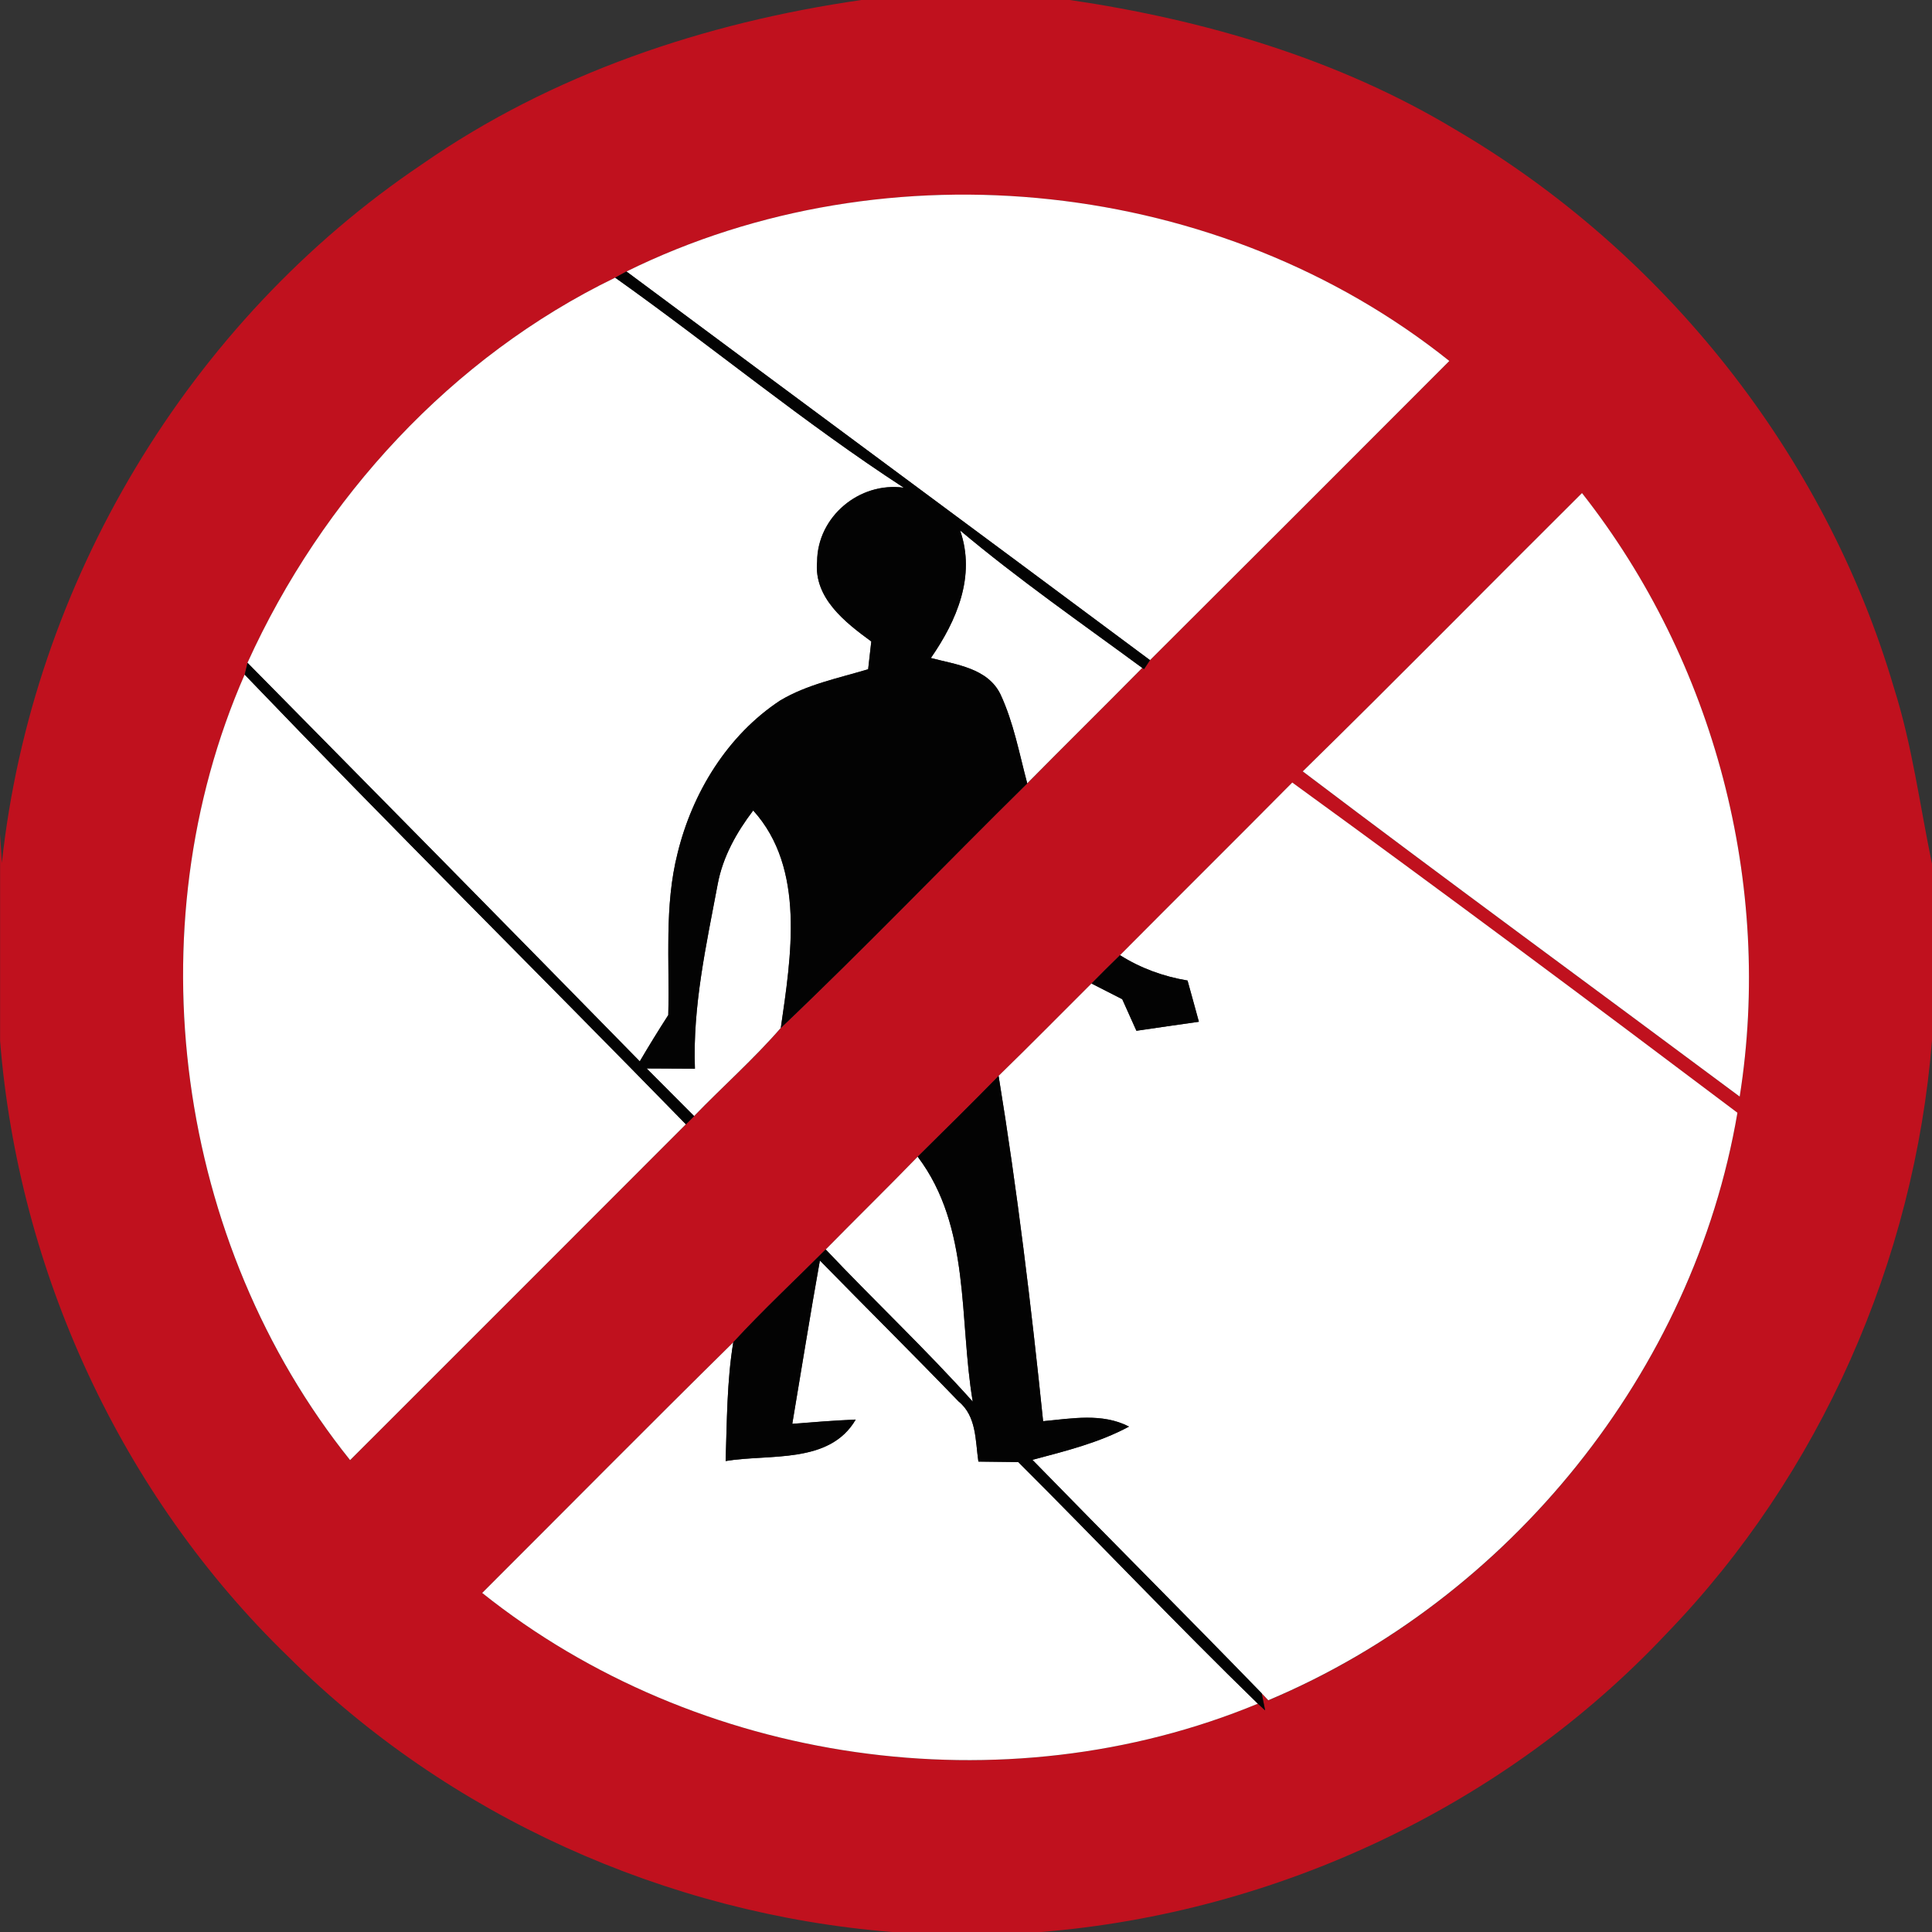<?xml version="1.0" encoding="utf-8"?>
<!-- Generated by IcoMoon.io -->
<!DOCTYPE svg PUBLIC "-//W3C//DTD SVG 1.1//EN" "http://www.w3.org/Graphics/SVG/1.1/DTD/svg11.dtd">
<svg version="1.1" xmlns="http://www.w3.org/2000/svg" xmlns:xlink="http://www.w3.org/1999/xlink" width="24" height="24" viewBox="0 0 24 24">
<rect x="0" y="0" width="24" height="24" fill="#333333" stroke="none"/>
<path fill="#c0111e" d="M10.694 0h2.597c1.674 0.247 3.329 0.731 4.787 1.609 2.598 1.521 4.599 4.042 5.449 6.935 0.227 0.713 0.321 1.457 0.473 2.187v2.193c-0.219 2.735-1.387 5.392-3.296 7.367-2.015 2.145-4.845 3.473-7.773 3.709h-1.85c-2.802-0.225-5.517-1.441-7.508-3.428-2.067-2.004-3.343-4.776-3.572-7.642v-2.57l0.022 0.36c0.374-3.472 2.319-6.728 5.219-8.679 1.614-1.125 3.518-1.761 5.453-2.040M7.782 3.373c-0.035 0.020-0.105 0.057-0.14 0.077-2.032 0.984-3.64 2.739-4.568 4.785l-0.035 0.147c-1.387 3.166-0.85 7.063 1.31 9.758 1.39-1.39 2.781-2.78 4.171-4.172 0.025-0.025 0.077-0.077 0.102-0.102 0.356-0.368 0.741-0.709 1.077-1.095 1.042-0.989 2.037-2.029 3.061-3.038 0.474-0.481 0.954-0.954 1.429-1.434l0.022 0.015 0.074-0.112c1.242-1.238 2.481-2.477 3.719-3.717-2.835-2.266-6.966-2.717-10.222-1.111M16.183 9.583c1.799 1.362 3.62 2.693 5.428 4.040 0.417-2.63-0.313-5.406-1.959-7.497-1.158 1.151-2.302 2.315-3.469 3.458M13.913 11.866c-0.12 0.116-0.237 0.233-0.354 0.352-0.384 0.384-0.765 0.77-1.154 1.148-0.331 0.338-0.667 0.67-1.005 1.003-0.375 0.388-0.763 0.766-1.143 1.153-0.384 0.384-0.781 0.753-1.148 1.153-1.047 1.031-2.079 2.075-3.119 3.113 2.667 2.129 6.48 2.682 9.635 1.376l0.091 0.084-0.043-0.212 0.082 0.087c3-1.261 5.281-4.083 5.828-7.298-1.832-1.381-3.673-2.753-5.53-4.102-0.712 0.717-1.429 1.427-2.14 2.145z"></path>
<path fill="#fff" d="M7.782 3.373c3.257-1.606 7.387-1.155 10.222 1.111-1.238 1.24-2.477 2.48-3.719 3.717-2.166-1.613-4.337-3.216-6.504-4.828z"></path>
<path fill="#fff" d="M3.074 8.234c0.928-2.046 2.537-3.801 4.568-4.785 1.204 0.857 2.347 1.804 3.585 2.609-0.551-0.077-1.073 0.359-1.077 0.917-0.043 0.453 0.349 0.756 0.673 0.993-0.010 0.087-0.029 0.26-0.039 0.345-0.37 0.112-0.758 0.188-1.094 0.389-0.653 0.431-1.088 1.141-1.273 1.895-0.167 0.659-0.098 1.341-0.116 2.012-0.123 0.19-0.24 0.381-0.354 0.575-1.621-1.655-3.246-3.303-4.873-4.951z"></path>
<path fill="#fff" d="M16.183 9.583c1.167-1.143 2.311-2.307 3.469-3.458 1.647 2.092 2.376 4.867 1.959 7.497-1.808-1.347-3.629-2.678-5.428-4.040z"></path>
<path fill="#fff" d="M11.926 6.589c0.724 0.608 1.501 1.148 2.263 1.708-0.474 0.48-0.954 0.953-1.429 1.434-0.099-0.371-0.169-0.755-0.332-1.105-0.159-0.328-0.554-0.37-0.865-0.452 0.32-0.462 0.561-1.017 0.363-1.585z"></path>
<path fill="#fff" d="M4.349 18.138c-2.16-2.694-2.697-6.592-1.31-9.758 1.806 1.882 3.659 3.72 5.481 5.586-1.39 1.393-2.781 2.782-4.171 4.172z"></path>
<path fill="#fff" d="M13.913 11.866c0.712-0.717 1.429-1.427 2.14-2.145 1.857 1.349 3.698 2.721 5.53 4.102-0.547 3.215-2.828 6.036-5.828 7.298l-0.082-0.087c-0.943-0.971-1.902-1.93-2.848-2.9 0.409-0.109 0.825-0.211 1.2-0.413-0.335-0.172-0.71-0.1-1.067-0.067-0.148-1.434-0.321-2.867-0.553-4.289 0.389-0.378 0.77-0.765 1.154-1.148 0.127 0.064 0.254 0.13 0.382 0.195 0.043 0.098 0.133 0.294 0.176 0.392 0.258-0.038 0.516-0.075 0.776-0.112-0.047-0.172-0.093-0.342-0.141-0.512-0.299-0.050-0.583-0.153-0.839-0.315z"></path>
<path fill="#fff" d="M8.915 10.983c0.063-0.339 0.234-0.643 0.441-0.915 0.653 0.72 0.47 1.82 0.343 2.701-0.336 0.387-0.721 0.727-1.077 1.095-0.197-0.198-0.393-0.395-0.59-0.592 0.151 0 0.451 0.001 0.6 0.003-0.029-0.776 0.141-1.536 0.283-2.293z"></path>
<path fill="#fff" d="M10.257 15.522c0.38-0.387 0.767-0.765 1.143-1.153 0.661 0.875 0.511 2.020 0.684 3.043-0.585-0.653-1.225-1.254-1.827-1.891z"></path>
<path fill="#fff" d="M10.185 15.659c0.572 0.585 1.154 1.161 1.722 1.75 0.226 0.184 0.208 0.486 0.247 0.748 0.165 0.001 0.331 0.004 0.495 0.006 0.998 0.995 1.966 2.019 2.976 3.001-3.155 1.306-6.968 0.753-9.635-1.376 1.040-1.038 2.072-2.082 3.119-3.113-0.080 0.487-0.078 0.982-0.095 1.475 0.544-0.091 1.291 0.043 1.616-0.515-0.262 0.011-0.526 0.032-0.788 0.053 0.114-0.675 0.222-1.353 0.343-2.029z"></path>
<path fill="#030303" d="M7.642 3.449c0.035-0.020 0.105-0.057 0.14-0.077 2.167 1.612 4.338 3.215 6.504 4.828l-0.074 0.112-0.022-0.015c-0.762-0.56-1.539-1.1-2.263-1.708 0.198 0.568-0.043 1.123-0.363 1.585 0.311 0.082 0.706 0.124 0.865 0.452 0.163 0.35 0.233 0.734 0.332 1.105-1.024 1.009-2.019 2.048-3.061 3.038 0.127-0.882 0.31-1.981-0.343-2.701-0.207 0.272-0.378 0.576-0.441 0.915-0.142 0.756-0.313 1.517-0.283 2.293-0.149-0.001-0.449-0.003-0.6-0.003 0.197 0.197 0.393 0.393 0.59 0.592-0.025 0.025-0.077 0.077-0.102 0.102-1.822-1.866-3.675-3.703-5.481-5.586l0.035-0.147c1.627 1.648 3.251 3.296 4.873 4.951 0.114-0.194 0.232-0.385 0.354-0.575 0.018-0.671-0.052-1.353 0.116-2.012 0.184-0.753 0.62-1.464 1.273-1.895 0.336-0.201 0.724-0.278 1.094-0.389 0.010-0.085 0.029-0.258 0.039-0.345-0.324-0.237-0.716-0.54-0.673-0.993 0.004-0.558 0.526-0.993 1.077-0.917-1.238-0.805-2.38-1.753-3.585-2.609z"></path>
<path fill="#030303" d="M13.559 12.218c0.117-0.119 0.234-0.236 0.354-0.352 0.255 0.162 0.54 0.265 0.839 0.315 0.047 0.17 0.093 0.34 0.141 0.512-0.26 0.036-0.518 0.074-0.776 0.112-0.043-0.098-0.133-0.294-0.176-0.392-0.128-0.066-0.255-0.131-0.382-0.195z"></path>
<path fill="#030303" d="M11.4 14.369c0.338-0.333 0.674-0.666 1.005-1.003 0.232 1.422 0.405 2.855 0.553 4.289 0.357-0.033 0.733-0.105 1.067 0.067-0.375 0.202-0.791 0.304-1.2 0.413 0.946 0.97 1.905 1.928 2.848 2.9l0.043 0.212-0.091-0.084c-1.010-0.982-1.979-2.007-2.976-3.001-0.165-0.001-0.331-0.004-0.495-0.006-0.039-0.262-0.021-0.564-0.247-0.748-0.568-0.589-1.15-1.165-1.722-1.75-0.121 0.675-0.229 1.353-0.343 2.029 0.262-0.021 0.526-0.042 0.788-0.053-0.325 0.558-1.072 0.424-1.616 0.515 0.017-0.493 0.015-0.988 0.095-1.475 0.367-0.399 0.765-0.769 1.148-1.153 0.601 0.636 1.242 1.238 1.827 1.891-0.173-1.023-0.022-2.168-0.684-3.043z"></path>
</svg>
